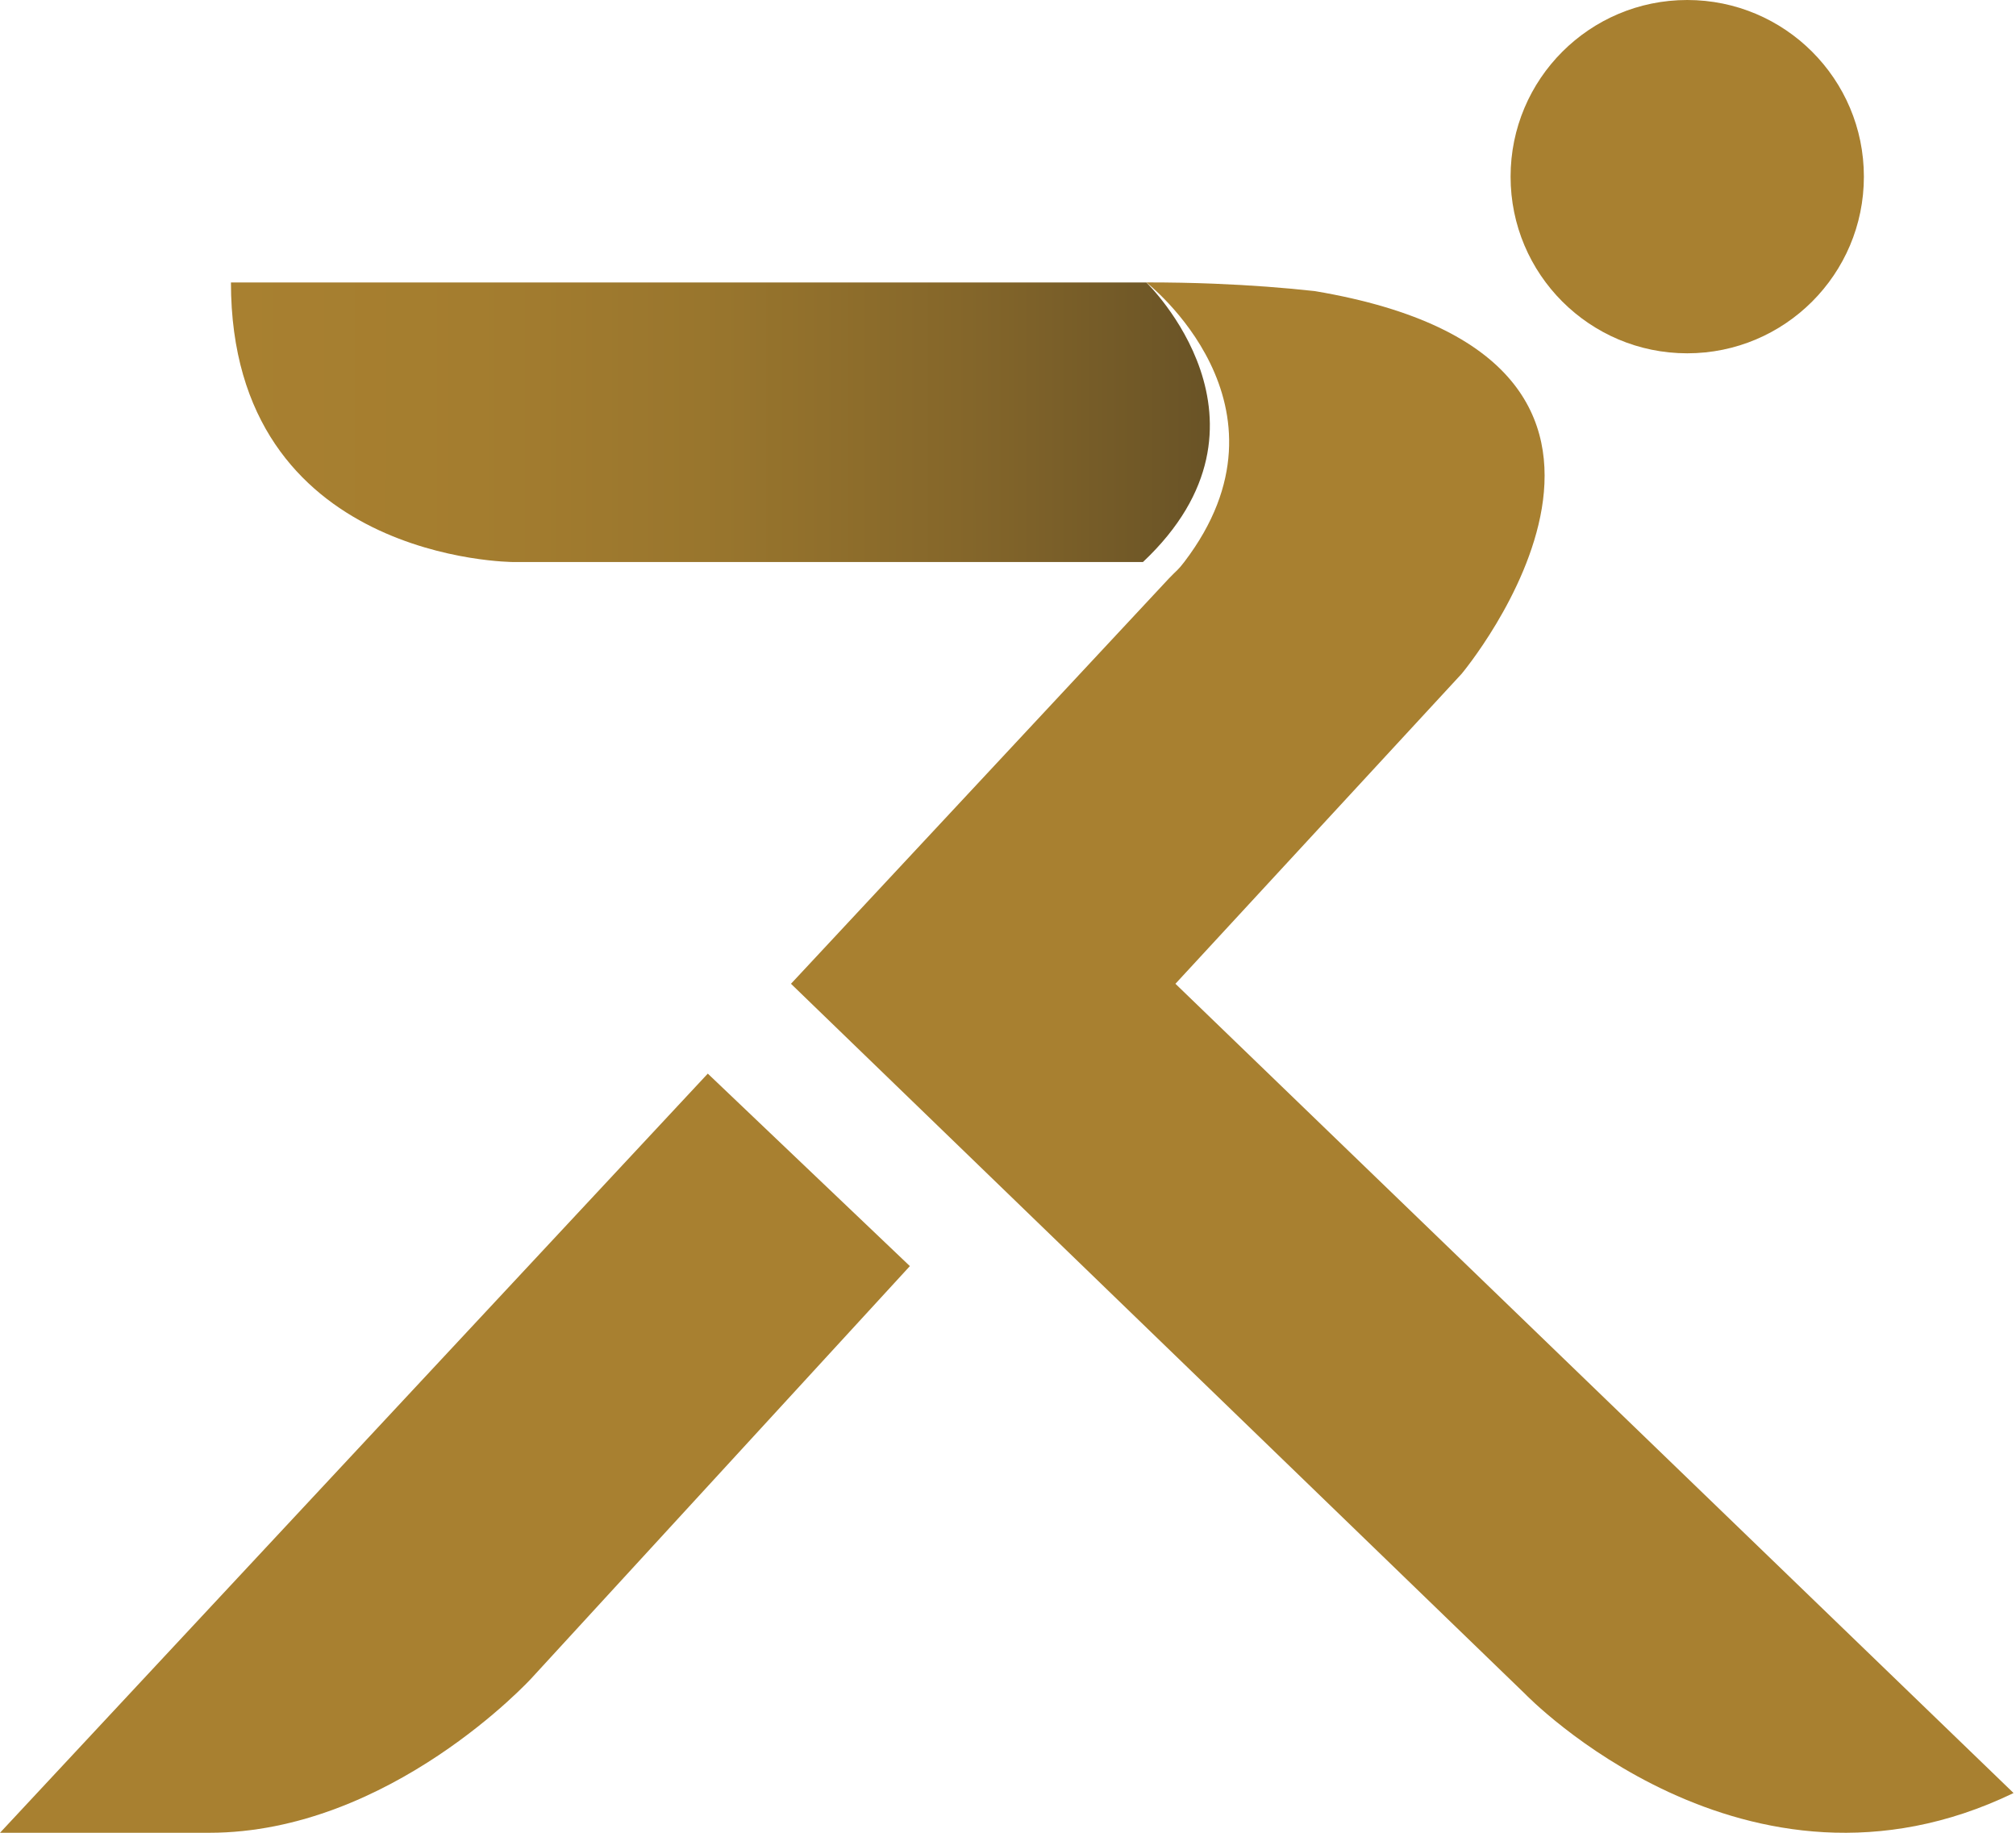 <svg width="77" height="70" viewBox="0 0 77 70" fill="none" xmlns="http://www.w3.org/2000/svg">
<path d="M43.784 10.789H8.821C8.821 21.466 19.623 21.466 19.623 21.466H43.654C49.328 16.126 43.784 10.789 43.784 10.789Z" fill="url(#paint0_linear_727_1841)"/>
<path d="M64.443 13.494C68.169 13.494 71.19 10.473 71.19 6.747C71.19 3.021 68.169 0 64.443 0C60.716 0 57.696 3.021 57.696 6.747C57.696 10.473 60.716 13.494 64.443 13.494Z" fill="#A88030"/>
<path d="M27.034 41.005L0 70H7.986C14.904 70 20.301 64.096 20.301 64.096L34.752 48.357L27.034 41.005Z" fill="#A88030"/>
<path d="M44.895 37.574L55.825 25.736C55.825 25.736 65.858 13.76 50.23 11.12C49.059 10.989 47.777 10.892 46.362 10.835C45.549 10.802 44.689 10.786 43.784 10.786C43.784 10.786 49.805 15.465 45.232 21.464C44.98 21.794 44.969 21.754 44.646 22.093L30.211 37.574L58.257 64.703C58.257 64.703 66.665 73.429 76.907 68.482L44.895 37.574Z" fill="#A88030"/>
<defs>
<linearGradient id="paint0_linear_727_1841" x1="8.822" y1="16.126" x2="46.21" y2="16.126" gradientUnits="userSpaceOnUse">
<stop stop-color="#A88030"/>
<stop offset="0.253" stop-color="#A47D2F"/>
<stop offset="0.505" stop-color="#98752D"/>
<stop offset="0.754" stop-color="#84662A"/>
<stop offset="1" stop-color="#695326"/>
</linearGradient>
</defs>
</svg>
